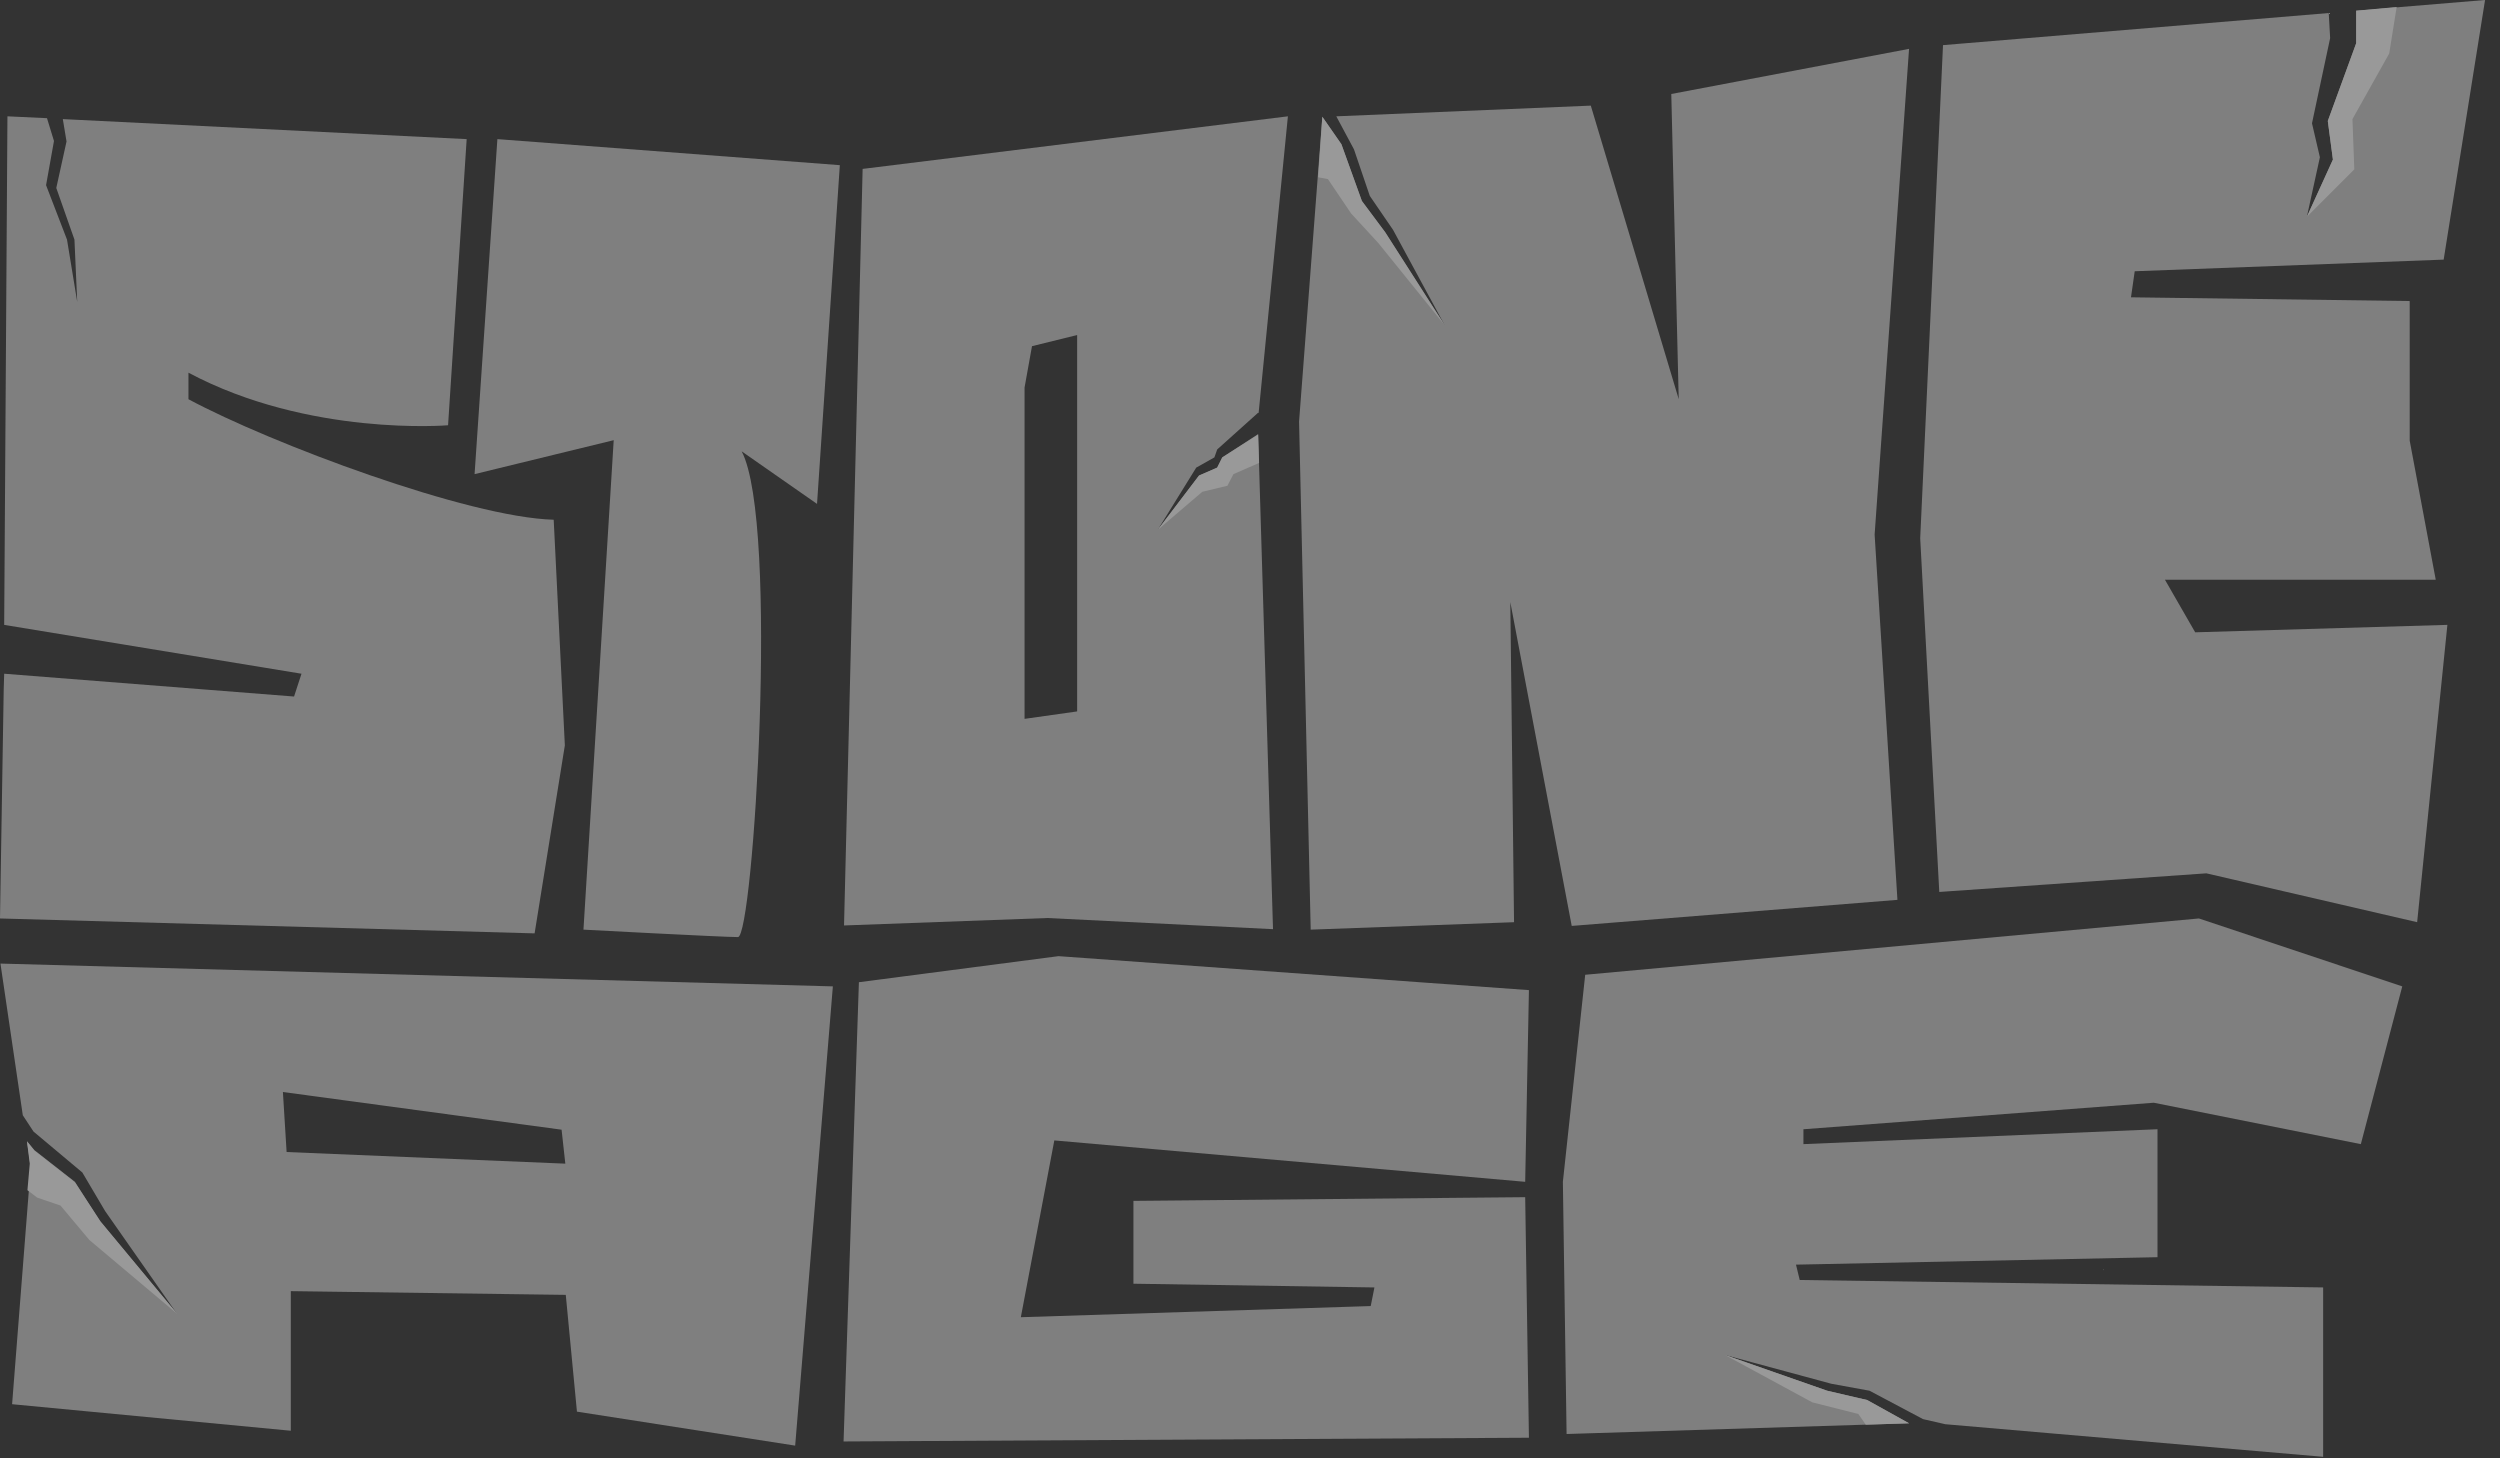 <svg width="132" height="77" viewBox="0 0 132 77" fill="none" xmlns="http://www.w3.org/2000/svg">
<rect x="0" y="0" width="132" height="77" fill="#333333" stroke="none"/>
<g opacity="0.5">
<path d="M111.091 67.019L111.042 67.043V67.068L111.091 67.019Z" fill="white"/>
<path d="M0.221 32.994L15.919 35.573L15.526 36.777L0.221 35.573L0.196 36.408L0 48.495L28.227 49.282L29.824 39.356L29.235 27.442C24.714 27.319 14.298 23.413 9.95 21.079V19.678C16.312 23.069 23.658 22.454 23.658 22.454L24.64 7.346L3.317 6.289L3.513 7.469L2.972 9.925L3.931 12.652L4.078 15.944L3.538 12.652L2.432 9.778L2.85 7.444L2.481 6.24L0.393 6.142L0.221 32.994Z" fill="#CBCBCB"/>
<path d="M26.262 7.346L25.058 25.034L32.404 23.241L30.807 49.085C30.807 49.085 38.152 49.478 38.963 49.478C39.774 49.478 41.149 27.613 39.16 23.83L43.139 26.606L44.343 8.721L26.262 7.346Z" fill="#CBCBCB"/>
<path d="M45.35 51.861L44.54 76.109L80.727 75.912L80.53 63.211L59.845 63.407V67.78L72.57 67.977L72.374 68.96L53.9 69.549L55.668 60.214L80.53 62.4L80.727 52.279L55.889 50.485L45.35 51.861Z" fill="#CBCBCB"/>
<path d="M64.537 24.15L64.267 24.69L63.309 25.108L61.123 27.982L63.161 24.69L64.12 24.15L64.267 23.732L66.429 21.791L66.454 21.816L68.001 6.142L45.547 8.918L44.565 48.864L55.3 48.471L67.215 49.06L66.429 22.921L64.537 24.15ZM56.873 37.563L54.096 37.956V20.465L54.489 18.278L56.873 17.689V37.563Z" fill="#CBCBCB"/>
<path d="M72.325 10.343L73.553 12.136L76.28 17.172L73.136 12.259L71.907 10.613L70.826 7.616L69.819 6.166L68.591 22.258L69.205 49.085L79.941 48.692L79.744 31.79L82.987 48.888L100.184 47.512L98.98 28.227L100.798 2.58L88.244 4.963L88.637 21.078L83.994 5.577L70.556 6.142L71.49 7.886L72.325 10.343Z" fill="#CBCBCB"/>
<path d="M96.474 73.43L91.069 71.539L96.695 73.062L98.71 73.43L101.535 74.929L102.714 75.199L122.662 76.919V67.977L95.025 67.584L94.828 66.773L113.916 66.38V59.624L95.221 60.41V59.624L113.72 58.224L124.652 60.41L126.839 52.082L116.103 48.495L83.699 51.468L82.52 62.4L82.716 75.715L100.798 75.15L98.587 73.922L96.474 73.43Z" fill="#CBCBCB"/>
<path d="M0.024 50.877L1.204 58.886L1.769 59.746L4.348 61.908L5.552 63.947L9.335 69.352L5.282 64.487L3.955 62.399L1.818 60.729L1.425 60.262L1.621 61.613L0.639 74.142L15.354 75.543V68.172L29.873 68.369L30.463 74.535L41.985 76.329L43.975 52.081L0.024 50.877ZM15.133 60.827L14.937 57.658L29.652 59.648L29.849 61.441L15.133 60.827Z" fill="#CBCBCB"/>
<path d="M122.908 6.387L123.178 8.426L121.802 11.448L122.49 8.304L122.073 6.51L123.031 2.014L122.957 0.688L102.591 2.383L101.387 28.424L102.394 47.095L116.496 46.112L127.625 48.691L129.222 32.993L115.906 33.386L114.309 30.61H128.607L127.232 23.265V15.895L112.516 15.698L112.713 14.322L129.025 13.708L131.211 0L124.406 0.565V2.285L122.908 6.387Z" fill="#CBCBCB"/>
<path d="M66.429 22.945L64.537 24.149L64.267 24.69L63.309 25.107L61.123 27.982L63.481 25.967L64.808 25.648L65.127 25.034L66.478 24.444L66.429 22.945Z" fill="white"/>
<path d="M69.819 6.166L70.826 7.615L71.907 10.613L73.135 12.259L76.28 17.172L72.767 12.824L71.342 11.276L70.114 9.458L69.598 9.36L69.819 6.166Z" fill="white"/>
<path d="M124.406 0.565V2.285L122.908 6.388L123.178 8.427L121.802 11.448L124.308 8.942L124.21 6.289L126.151 2.825L126.544 0.369L124.406 0.565Z" fill="white"/>
<path d="M1.425 60.263L1.818 60.754L3.955 62.425L5.306 64.488L9.36 69.377L4.717 65.471L3.194 63.653L1.965 63.235L1.449 62.842L1.572 61.442L1.425 60.263Z" fill="white"/>
<path d="M100.798 75.15L98.587 73.922L96.474 73.43L91.069 71.539L95.688 74.044L98.12 74.659L98.513 75.224L100.798 75.15Z" fill="white"/>
</g>
</svg>
